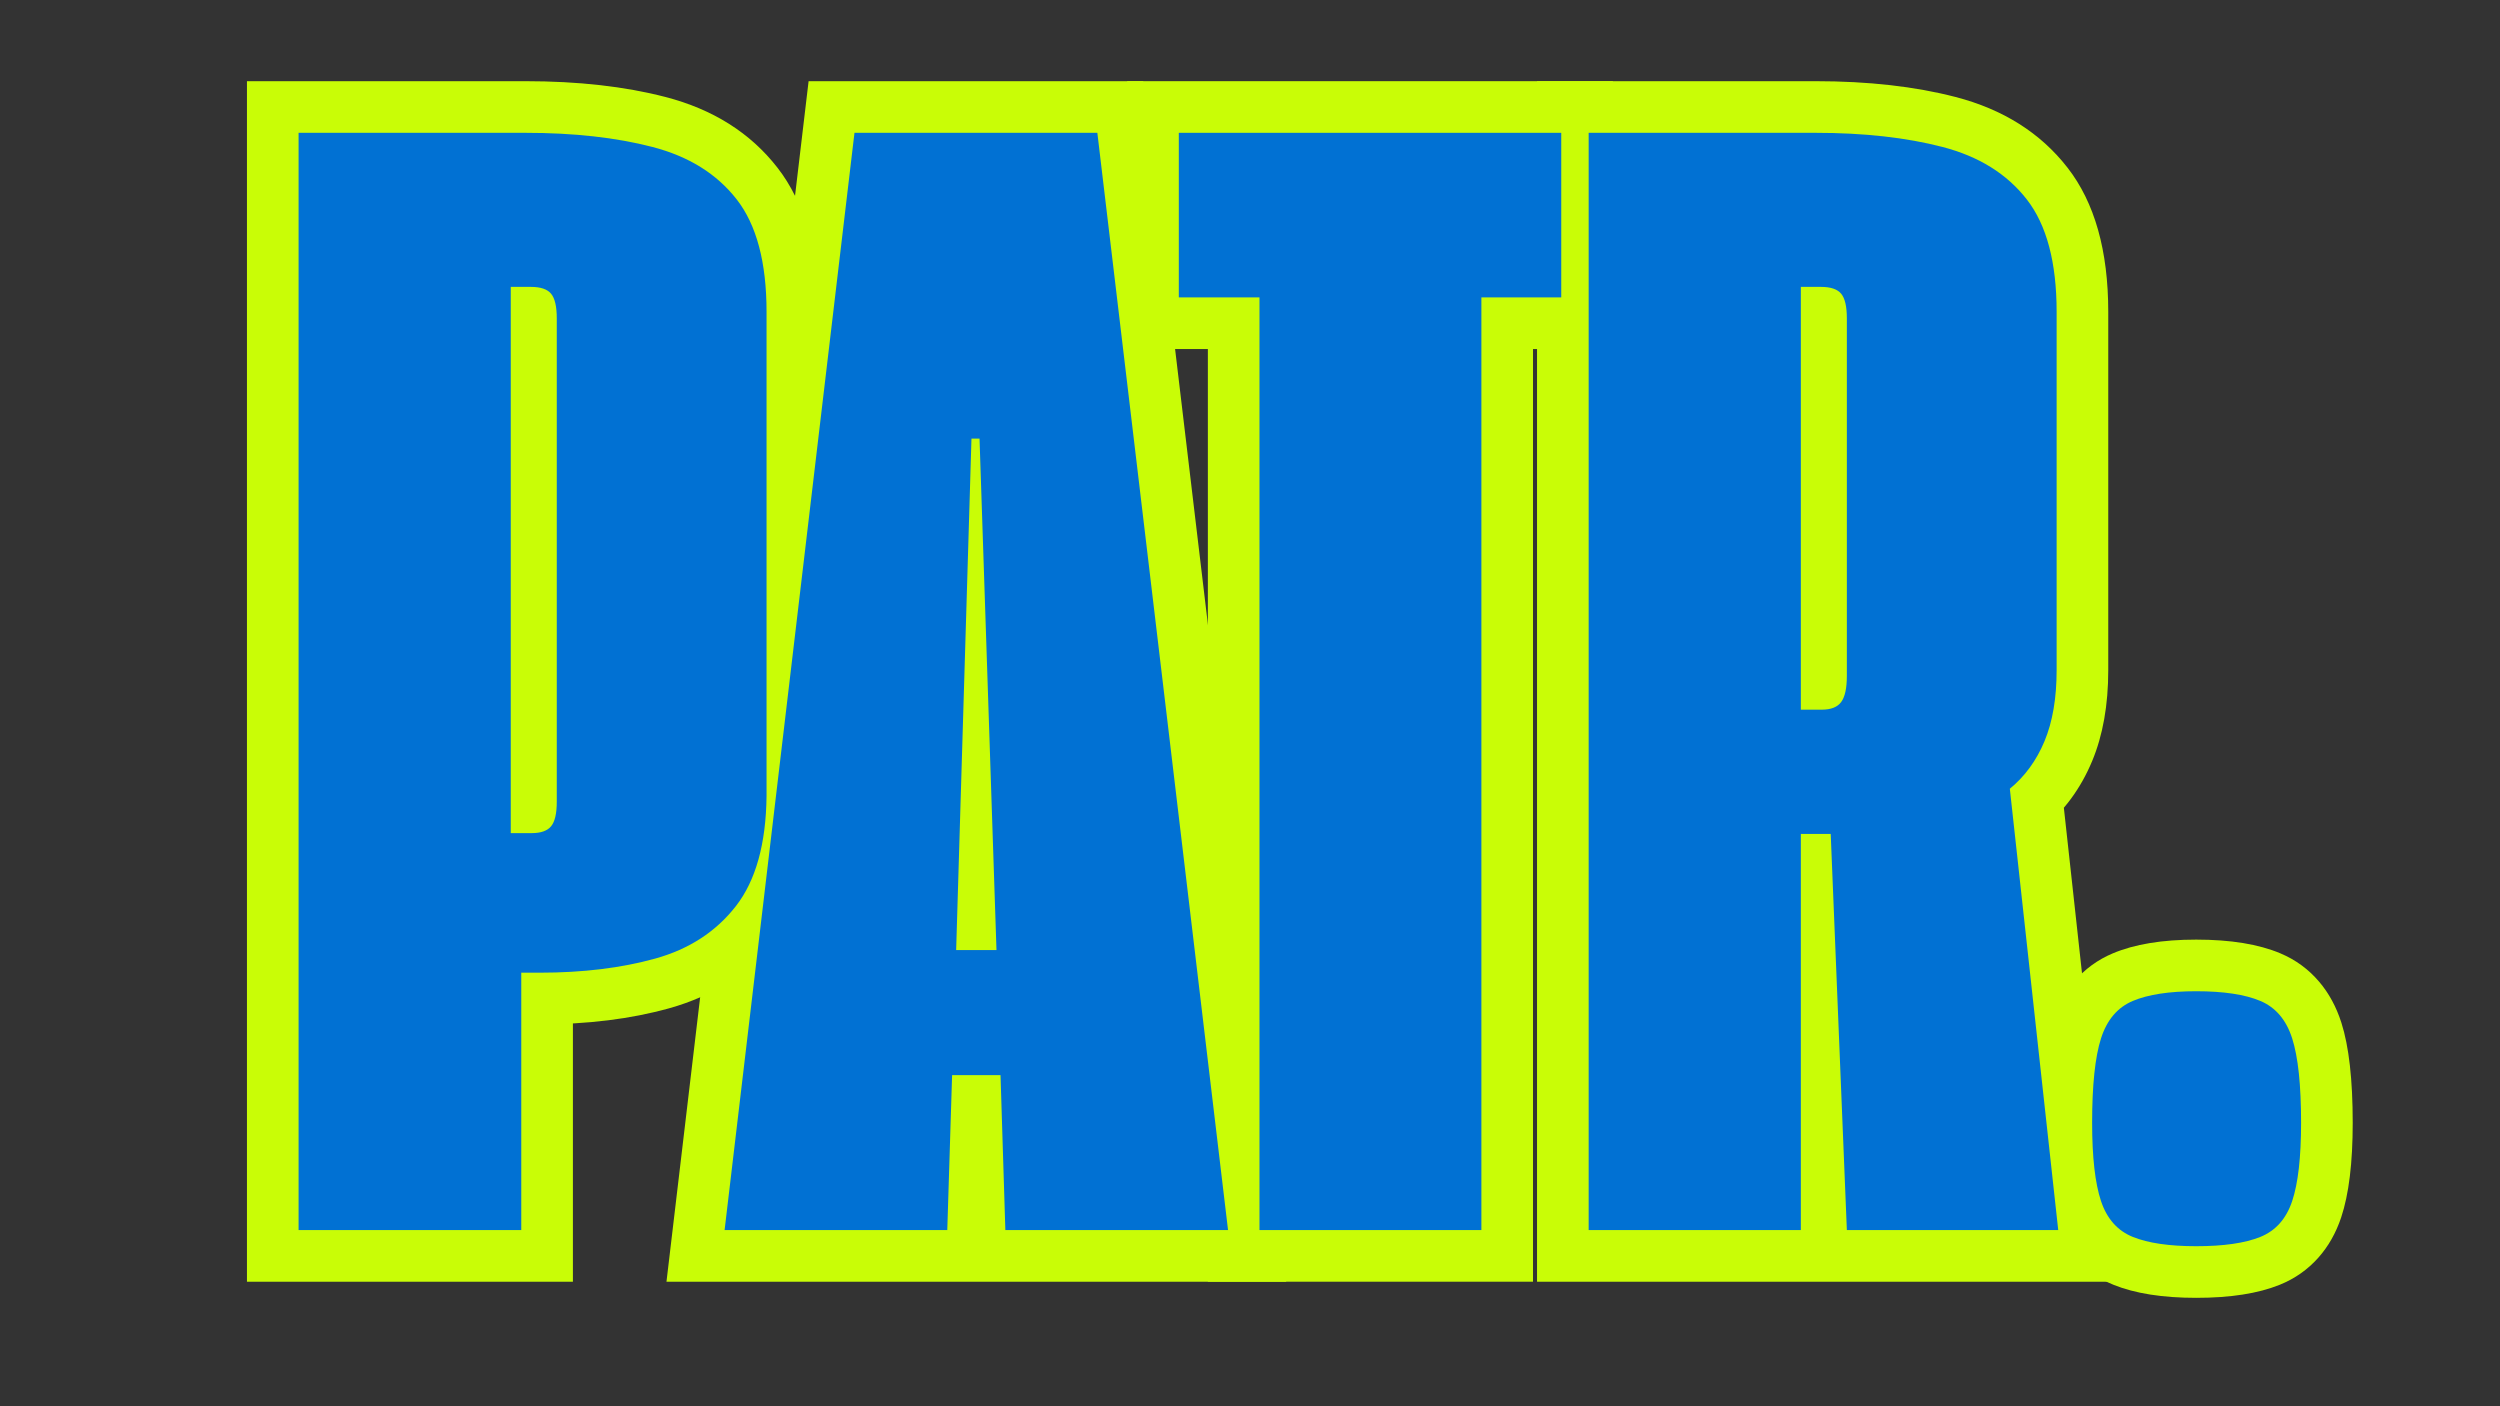 <svg xmlns="http://www.w3.org/2000/svg" xmlns:xlink="http://www.w3.org/1999/xlink" width="1920" zoomAndPan="magnify" viewBox="0 0 1440 810" height="1080" preserveAspectRatio="xMidYMid meet" version="1.0"><rect x="0" y="0" width="1440" height="810" fill="#333333" stroke="none"/><defs><g/><clipPath id="5609f7fc4b"><rect x="0" width="1238" y="0" height="810"/></clipPath></defs><g transform="matrix(1, 0, 0, 1, 128, 0)"><g clip-path="url(#5609f7fc4b)"><g fill="#c9fd06" fill-opacity="1"><g transform="translate(31.907, 708.518)"><g><path d="M -17.66 0 L -17.66 -661.758 L 142.668 -661.758 C 173.082 -661.758 199.965 -658.73 223.324 -652.676 C 250.762 -645.562 272.285 -631.988 287.887 -611.953 C 303.539 -591.867 311.363 -564.164 311.363 -528.848 L 311.363 -250.02 C 310.977 -215.535 302.996 -188.297 287.426 -168.309 C 271.938 -148.426 251.277 -134.895 225.449 -127.719 C 203.328 -121.574 178.52 -118.504 151.035 -118.504 L 140.344 -118.504 L 140.344 -148.246 L 170.086 -148.246 L 170.086 29.742 L -17.66 29.742 Z M 41.824 0 L 12.082 0 L 12.082 -29.742 L 140.344 -29.742 L 140.344 0 L 110.602 0 L 110.602 -177.988 L 151.035 -177.988 C 173.117 -177.988 192.613 -180.336 209.527 -185.035 C 222.734 -188.703 233.059 -195.312 240.496 -204.863 C 247.852 -214.301 251.645 -229.355 251.879 -250.02 L 251.879 -528.848 C 251.879 -550.539 248.238 -566.059 240.961 -575.402 C 233.641 -584.801 222.785 -591.363 208.398 -595.094 C 189.934 -599.883 168.023 -602.273 142.668 -602.273 L 12.082 -602.273 L 12.082 -632.016 L 41.824 -632.016 Z M 134.305 -258.383 L 146.387 -258.383 C 145.613 -258.383 144.547 -258.145 143.195 -257.664 C 139.867 -256.484 136.996 -254.43 134.582 -251.5 C 132.691 -249.203 131.496 -246.961 130.992 -244.762 L 130.977 -244.828 C 131.027 -245.344 131.051 -245.992 131.051 -246.766 L 131.051 -525.133 C 131.051 -525.906 131.027 -526.551 130.977 -527.07 L 130.992 -527.133 C 131.496 -524.938 132.691 -522.691 134.582 -520.398 C 137.082 -517.363 140.031 -515.266 143.434 -514.109 C 144.602 -513.711 145.43 -513.512 145.922 -513.512 L 134.305 -513.512 L 134.305 -543.254 L 164.047 -543.254 L 164.047 -228.641 L 134.305 -228.641 Z M 104.562 -198.898 L 104.562 -572.996 L 145.922 -572.996 C 160.855 -572.996 172.383 -568.07 180.5 -558.215 C 187.188 -550.09 190.535 -539.062 190.535 -525.133 L 190.535 -246.766 C 190.535 -232.836 187.188 -221.809 180.5 -213.684 C 172.383 -203.828 161.012 -198.898 146.387 -198.898 Z M 104.562 -198.898 "/></g></g></g><g fill="#c9fd06" fill-opacity="1"><g transform="translate(287.038, 708.518)"><g><path d="M 134.316 0.93 L 131.531 -88.297 L 161.258 -89.227 L 161.258 -59.484 L 133.375 -59.484 L 133.375 -89.227 L 163.102 -88.297 L 159.414 29.742 L -31.148 29.742 L 50.715 -661.758 L 243.434 -661.758 L 325.805 29.742 L 135.219 29.742 Z M 193.773 -0.93 L 164.047 0 L 164.047 -29.742 L 292.309 -29.742 L 292.309 0 L 262.773 3.52 L 187.488 -628.5 L 217.023 -632.016 L 217.023 -602.273 L 77.145 -602.273 L 77.145 -632.016 L 106.68 -628.52 L 31.859 3.496 L 2.324 0 L 2.324 -29.742 L 130.586 -29.742 L 130.586 0 L 100.859 -0.93 L 104.547 -118.969 L 190.086 -118.969 Z M 135.699 -191 L 158.934 -191 L 158.934 -161.258 L 129.207 -160.273 L 119.449 -454.902 L 149.176 -455.891 L 149.176 -426.145 L 144.527 -426.145 L 144.527 -455.891 L 174.258 -454.996 L 165.426 -160.367 L 135.699 -161.258 Z M 105.051 -131.516 L 115.664 -485.633 L 177.949 -485.633 L 189.676 -131.516 Z M 105.051 -131.516 "/></g></g></g><g fill="#c9fd06" fill-opacity="1"><g transform="translate(547.745, 708.518)"><g><path d="M 19.984 0 L 19.984 -537.215 L 49.727 -537.215 L 49.727 -507.473 L -26.488 -507.473 L -26.488 -661.758 L 253.273 -661.758 L 253.273 -507.473 L 177.523 -507.473 L 177.523 -537.215 L 207.266 -537.215 L 207.266 29.742 L 19.984 29.742 Z M 79.469 0 L 49.727 0 L 49.727 -29.742 L 177.523 -29.742 L 177.523 0 L 147.781 0 L 147.781 -566.957 L 223.531 -566.957 L 223.531 -537.215 L 193.789 -537.215 L 193.789 -632.016 L 223.531 -632.016 L 223.531 -602.273 L 3.254 -602.273 L 3.254 -632.016 L 32.996 -632.016 L 32.996 -537.215 L 3.254 -537.215 L 3.254 -566.957 L 79.469 -566.957 Z M 79.469 0 "/></g></g></g><g fill="#c9fd06" fill-opacity="1"><g transform="translate(774.992, 708.518)"><g><path d="M 282.547 29.742 L 132.238 29.742 L 121.781 -226.965 L 151.5 -228.176 L 151.5 -198.434 L 134.305 -198.434 L 134.305 -228.176 L 164.047 -228.176 L 164.047 29.742 L -17.66 29.742 L -17.66 -661.758 L 142.668 -661.758 C 173.082 -661.758 199.965 -658.73 223.324 -652.676 C 250.762 -645.562 272.285 -631.988 287.887 -611.953 C 303.539 -591.867 311.363 -564.164 311.363 -528.848 L 311.363 -322.516 C 311.363 -302.438 308.273 -284.992 302.102 -270.18 C 295.555 -254.465 286.035 -241.48 273.543 -231.219 L 254.664 -254.199 L 284.23 -257.445 L 315.73 29.742 Z M 282.547 -29.742 L 282.547 0 L 252.984 3.242 L 223.344 -266.965 L 235.785 -277.184 C 240.645 -281.172 244.445 -286.465 247.195 -293.059 C 250.316 -300.551 251.879 -310.371 251.879 -322.516 L 251.879 -528.848 C 251.879 -550.539 248.238 -566.059 240.961 -575.402 C 233.641 -584.801 222.785 -591.363 208.398 -595.094 C 189.934 -599.883 168.023 -602.273 142.668 -602.273 L 12.082 -602.273 L 12.082 -632.016 L 41.824 -632.016 L 41.824 0 L 12.082 0 L 12.082 -29.742 L 134.305 -29.742 L 134.305 0 L 104.562 0 L 104.562 -257.918 L 180.055 -257.918 L 190.512 -1.211 L 160.793 0 L 160.793 -29.742 Z M 146.387 -329.484 C 145.238 -329.484 143.836 -329.156 142.18 -328.5 C 138.746 -327.145 135.887 -324.91 133.594 -321.801 C 132.156 -319.848 131.258 -318.047 130.902 -316.402 C 131 -316.855 131.051 -317.809 131.051 -319.262 L 131.051 -525.133 C 131.051 -525.906 131.027 -526.551 130.977 -527.07 L 130.992 -527.133 C 131.496 -524.938 132.691 -522.691 134.582 -520.398 C 137.082 -517.363 140.031 -515.266 143.434 -514.109 C 144.602 -513.711 145.43 -513.512 145.922 -513.512 L 134.305 -513.512 L 134.305 -543.254 L 164.047 -543.254 L 164.047 -299.742 L 134.305 -299.742 L 134.305 -329.484 Z M 146.387 -270 L 104.562 -270 L 104.562 -572.996 L 145.922 -572.996 C 160.855 -572.996 172.383 -568.07 180.5 -558.215 C 187.188 -550.09 190.535 -539.062 190.535 -525.133 L 190.535 -319.262 C 190.535 -305.621 187.52 -294.703 181.484 -286.516 C 177.023 -280.465 171.219 -276.023 164.07 -273.191 C 158.695 -271.066 152.801 -270 146.387 -270 Z M 146.387 -270 "/></g></g></g><g fill="#c9fd06" fill-opacity="1"><g transform="translate(1067.3, 708.518)"><g><path d="M 69.707 39.035 C 50.367 39.035 34.496 36.535 22.098 31.531 C 13.363 28.008 5.922 22.781 -0.227 15.852 C -5.984 9.367 -10.355 1.641 -13.344 -7.324 C -17.77 -20.602 -19.984 -38.762 -19.984 -61.809 C -19.984 -86.578 -17.812 -105.777 -13.465 -119.406 C -10.555 -128.535 -6.285 -136.414 -0.652 -143.043 C 5.469 -150.25 12.914 -155.699 21.688 -159.391 C 34.207 -164.664 50.215 -167.301 69.707 -167.301 C 89.512 -167.301 105.676 -164.664 118.195 -159.391 C 126.965 -155.699 134.41 -150.25 140.531 -143.043 C 146.164 -136.414 150.434 -128.535 153.348 -119.406 C 157.691 -105.777 159.863 -86.578 159.863 -61.809 C 159.863 -38.762 157.652 -20.602 153.227 -7.324 C 150.238 1.641 145.863 9.367 140.109 15.852 C 133.957 22.781 126.516 28.008 117.781 31.531 C 105.383 36.535 89.359 39.035 69.707 39.035 Z M 69.707 -20.449 C 81.66 -20.449 90.266 -21.508 95.523 -23.633 L 95.621 -23.637 C 95.984 -24.043 96.375 -24.879 96.793 -26.137 C 99.184 -33.305 100.379 -45.195 100.379 -61.809 C 100.379 -80.41 99.145 -93.586 96.672 -101.336 C 96.039 -103.32 95.52 -104.395 95.109 -104.57 C 89.973 -106.73 81.504 -107.812 69.707 -107.812 C 58.223 -107.812 49.91 -106.73 44.77 -104.57 C 44.359 -104.395 43.84 -103.32 43.207 -101.336 C 40.738 -93.586 39.5 -80.41 39.5 -61.809 C 39.5 -45.195 40.695 -33.305 43.086 -26.137 C 43.508 -24.879 43.898 -24.043 44.258 -23.637 L 44.355 -23.633 C 49.617 -21.508 58.066 -20.449 69.707 -20.449 Z M 69.707 -20.449 "/></g></g></g><g fill="#c9fd06" fill-opacity="1"><g transform="translate(1206.731, 708.518)"><g/></g></g><g fill="#0171d3" fill-opacity="1"><g transform="translate(31.907, 708.518)"><g><path d="M 12.078 0 L 12.078 -632.016 L 142.672 -632.016 C 170.555 -632.016 194.953 -629.301 215.859 -623.875 C 236.773 -618.457 252.961 -608.391 264.422 -593.672 C 275.891 -578.961 281.625 -557.359 281.625 -528.859 L 281.625 -250.016 C 281.312 -222.441 275.422 -201.297 263.953 -186.578 C 252.492 -171.867 237.004 -161.801 217.484 -156.375 C 197.973 -150.957 175.82 -148.25 151.031 -148.25 L 140.344 -148.25 L 140.344 0 Z M 134.297 -228.641 L 146.391 -228.641 C 151.648 -228.641 155.363 -229.957 157.531 -232.594 C 159.707 -235.227 160.797 -239.953 160.797 -246.766 L 160.797 -525.141 C 160.797 -531.953 159.707 -536.676 157.531 -539.312 C 155.363 -541.945 151.492 -543.266 145.922 -543.266 L 134.297 -543.266 Z M 134.297 -228.641 "/></g></g></g><g fill="#0171d3" fill-opacity="1"><g transform="translate(287.038, 708.518)"><g><path d="M 164.047 0 L 161.266 -89.234 L 133.375 -89.234 L 130.594 0 L 2.328 0 L 77.141 -632.016 L 217.031 -632.016 L 292.312 0 Z M 135.703 -161.266 L 158.938 -161.266 L 149.172 -455.891 L 144.531 -455.891 Z M 135.703 -161.266 "/></g></g></g><g fill="#0171d3" fill-opacity="1"><g transform="translate(547.745, 708.518)"><g><path d="M 49.719 0 L 49.719 -537.219 L 3.25 -537.219 L 3.25 -632.016 L 223.531 -632.016 L 223.531 -537.219 L 177.531 -537.219 L 177.531 0 Z M 49.719 0 "/></g></g><g transform="translate(774.992, 708.518)"><g><path d="M 282.547 0 L 160.797 0 L 151.5 -228.172 L 134.297 -228.172 L 134.297 0 L 12.078 0 L 12.078 -632.016 L 142.672 -632.016 C 170.555 -632.016 194.953 -629.301 215.859 -623.875 C 236.773 -618.457 252.961 -608.391 264.422 -593.672 C 275.891 -578.961 281.625 -557.359 281.625 -528.859 L 281.625 -322.516 C 281.625 -306.398 279.301 -292.766 274.656 -281.609 C 270.008 -270.461 263.348 -261.328 254.672 -254.203 Z M 146.391 -299.75 C 151.648 -299.75 155.363 -301.219 157.531 -304.156 C 159.707 -307.102 160.797 -312.141 160.797 -319.266 L 160.797 -525.141 C 160.797 -531.953 159.707 -536.676 157.531 -539.312 C 155.363 -541.945 151.492 -543.266 145.922 -543.266 L 134.297 -543.266 L 134.297 -299.75 Z M 146.391 -299.75 "/></g></g><g transform="translate(1067.3, 708.518)"><g><path d="M 69.703 9.297 C 54.211 9.297 42.051 7.516 33.219 3.953 C 24.395 0.391 18.281 -6.5 14.875 -16.719 C 11.469 -26.945 9.766 -41.977 9.766 -61.812 C 9.766 -83.5 11.469 -99.688 14.875 -110.375 C 18.281 -121.062 24.395 -128.266 33.219 -131.984 C 42.051 -135.703 54.211 -137.562 69.703 -137.562 C 85.504 -137.562 97.816 -135.703 106.641 -131.984 C 115.473 -128.266 121.594 -121.062 125 -110.375 C 128.414 -99.688 130.125 -83.5 130.125 -61.812 C 130.125 -41.977 128.414 -26.945 125 -16.719 C 121.594 -6.5 115.473 0.391 106.641 3.953 C 97.816 7.516 85.504 9.297 69.703 9.297 Z M 69.703 9.297 "/></g></g></g><g fill="#0171d3" fill-opacity="1"><g transform="translate(1206.731, 708.518)"><g/></g></g></g></g></svg>